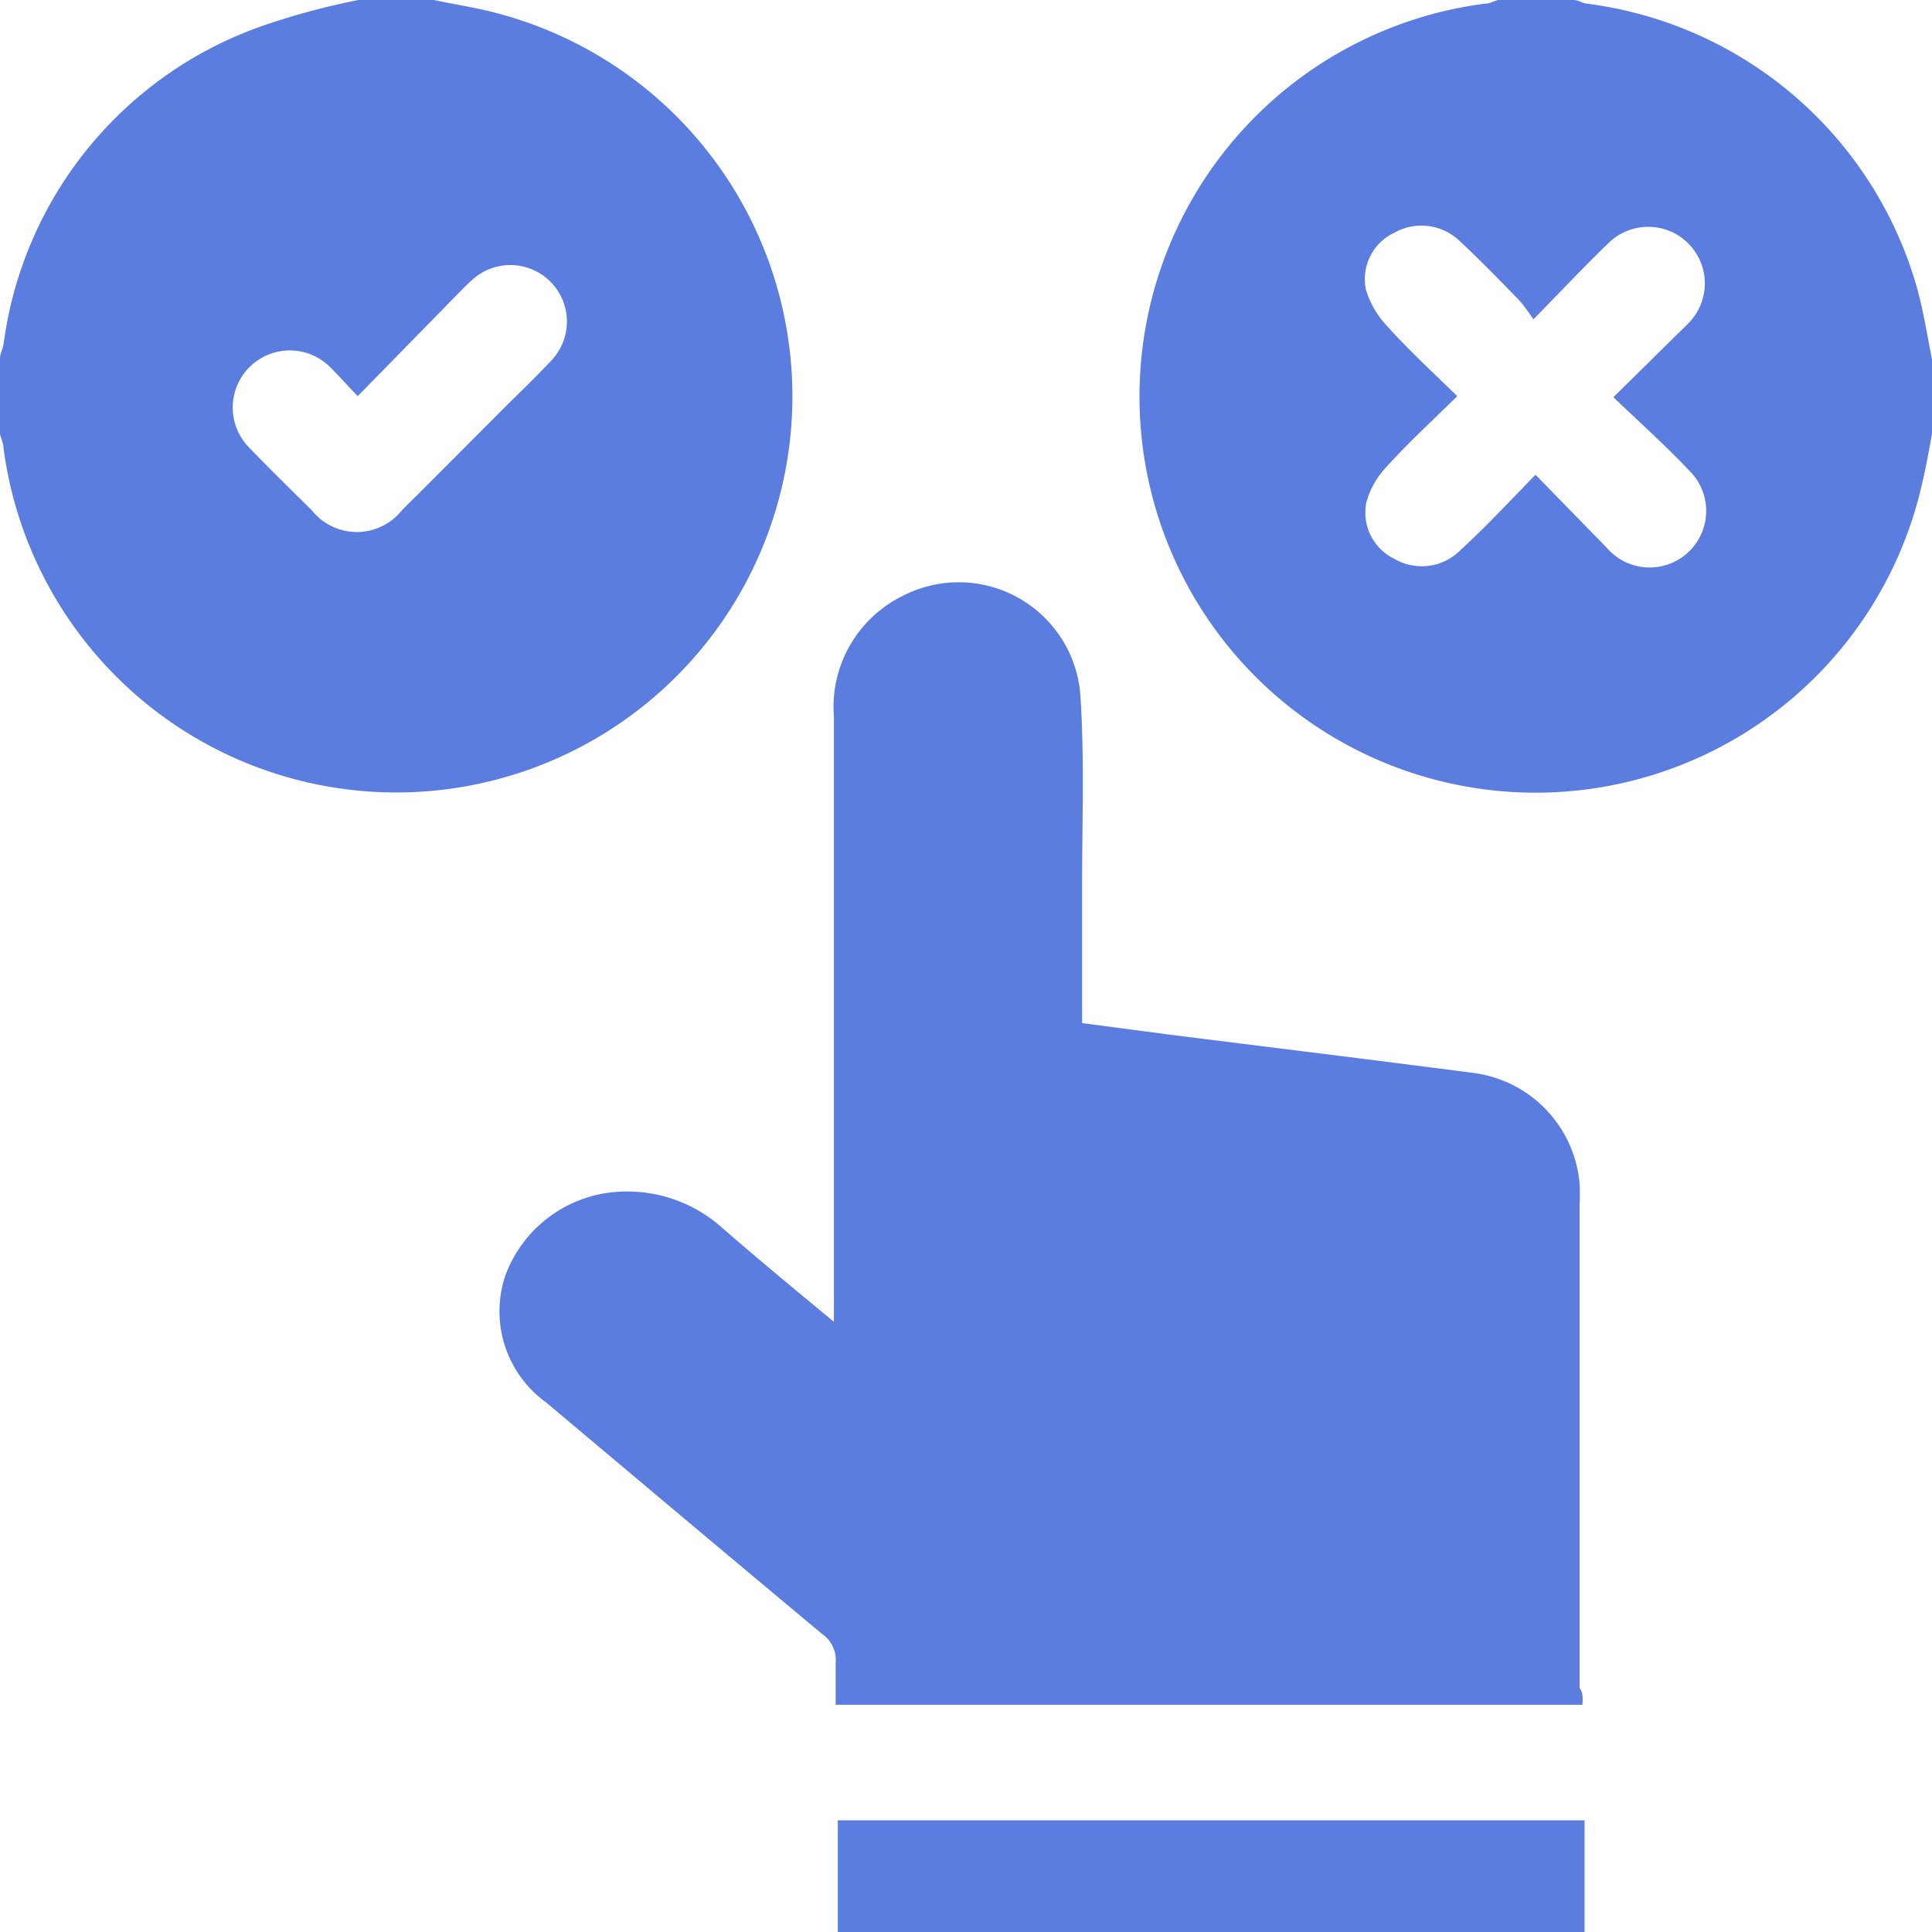 <svg xmlns="http://www.w3.org/2000/svg" viewBox="0 0 54.33 54.33"><defs><style>.cls-1{fill:#5c7de0;}</style></defs><g id="Calque_2" data-name="Calque 2"><g id="Calque_1-2" data-name="Calque 1"><path class="cls-1" d="M12.2,0c.61.13,1.22.22,1.81.38A11.14,11.14,0,1,1,.1,12.61c0-.14-.07-.27-.1-.41V10.08c0-.13.08-.27.1-.4a11,11,0,0,1,7.42-9A20.35,20.35,0,0,1,10.08,0ZM10.06,11.14c-.28-.29-.51-.55-.76-.8A1.6,1.6,0,1,0,7,12.58c.58.6,1.17,1.18,1.76,1.76a1.62,1.62,0,0,0,2.55,0c.87-.86,1.73-1.73,2.59-2.59.54-.55,1.11-1.08,1.64-1.65a1.59,1.59,0,0,0-2.25-2.24c-.17.15-.33.32-.49.48Z"/><path class="cls-1" d="M54.33,12.2c-.09.49-.18,1-.29,1.45A11.14,11.14,0,1,1,41.78.1c.12,0,.23-.07.35-.1h2.12c.12,0,.24.08.35.1a11.11,11.11,0,0,1,9.31,8c.18.65.28,1.31.42,2ZM43.18,13.35l2,2.05a1.59,1.59,0,1,0,2.32-2.17c-.66-.7-1.39-1.35-2.13-2.06l2.08-2.05a1.59,1.59,0,1,0-2.2-2.3c-.7.67-1.36,1.38-2.13,2.16a5.23,5.23,0,0,0-.41-.55c-.54-.55-1.08-1.11-1.65-1.64a1.55,1.55,0,0,0-1.86-.24,1.44,1.44,0,0,0-.79,1.59,2.54,2.54,0,0,0,.57,1c.61.68,1.28,1.3,2,2-.7.69-1.37,1.3-2,2a2.35,2.35,0,0,0-.56,1,1.45,1.45,0,0,0,.8,1.58,1.53,1.53,0,0,0,1.86-.26C41.79,14.81,42.45,14.1,43.18,13.35Z"/><path class="cls-1" d="M23.56,54.33V51.19h21v3.14Z"/><path class="cls-1" d="M44.5,47.94h-21c0-.41,0-.8,0-1.18a.89.89,0,0,0-.38-.81c-2.59-2.16-5.18-4.34-7.76-6.51a3.16,3.16,0,0,1-1.16-3.54,3.61,3.61,0,0,1,3.1-2.38,4,4,0,0,1,3,1c1,.87,2,1.7,3.15,2.65v-.73c0-5.43,0-10.86,0-16.29a3.48,3.48,0,0,1,1.93-3.39,3.43,3.43,0,0,1,5,2.77c.12,1.78.05,3.57.05,5.36,0,1.27,0,2.54,0,3.88l2.42.32c2.86.36,5.72.71,8.57,1.08a3.44,3.44,0,0,1,3,3.11,5.83,5.83,0,0,1,0,.59V47.47C44.52,47.61,44.51,47.75,44.5,47.94Z"/></g></g></svg>
